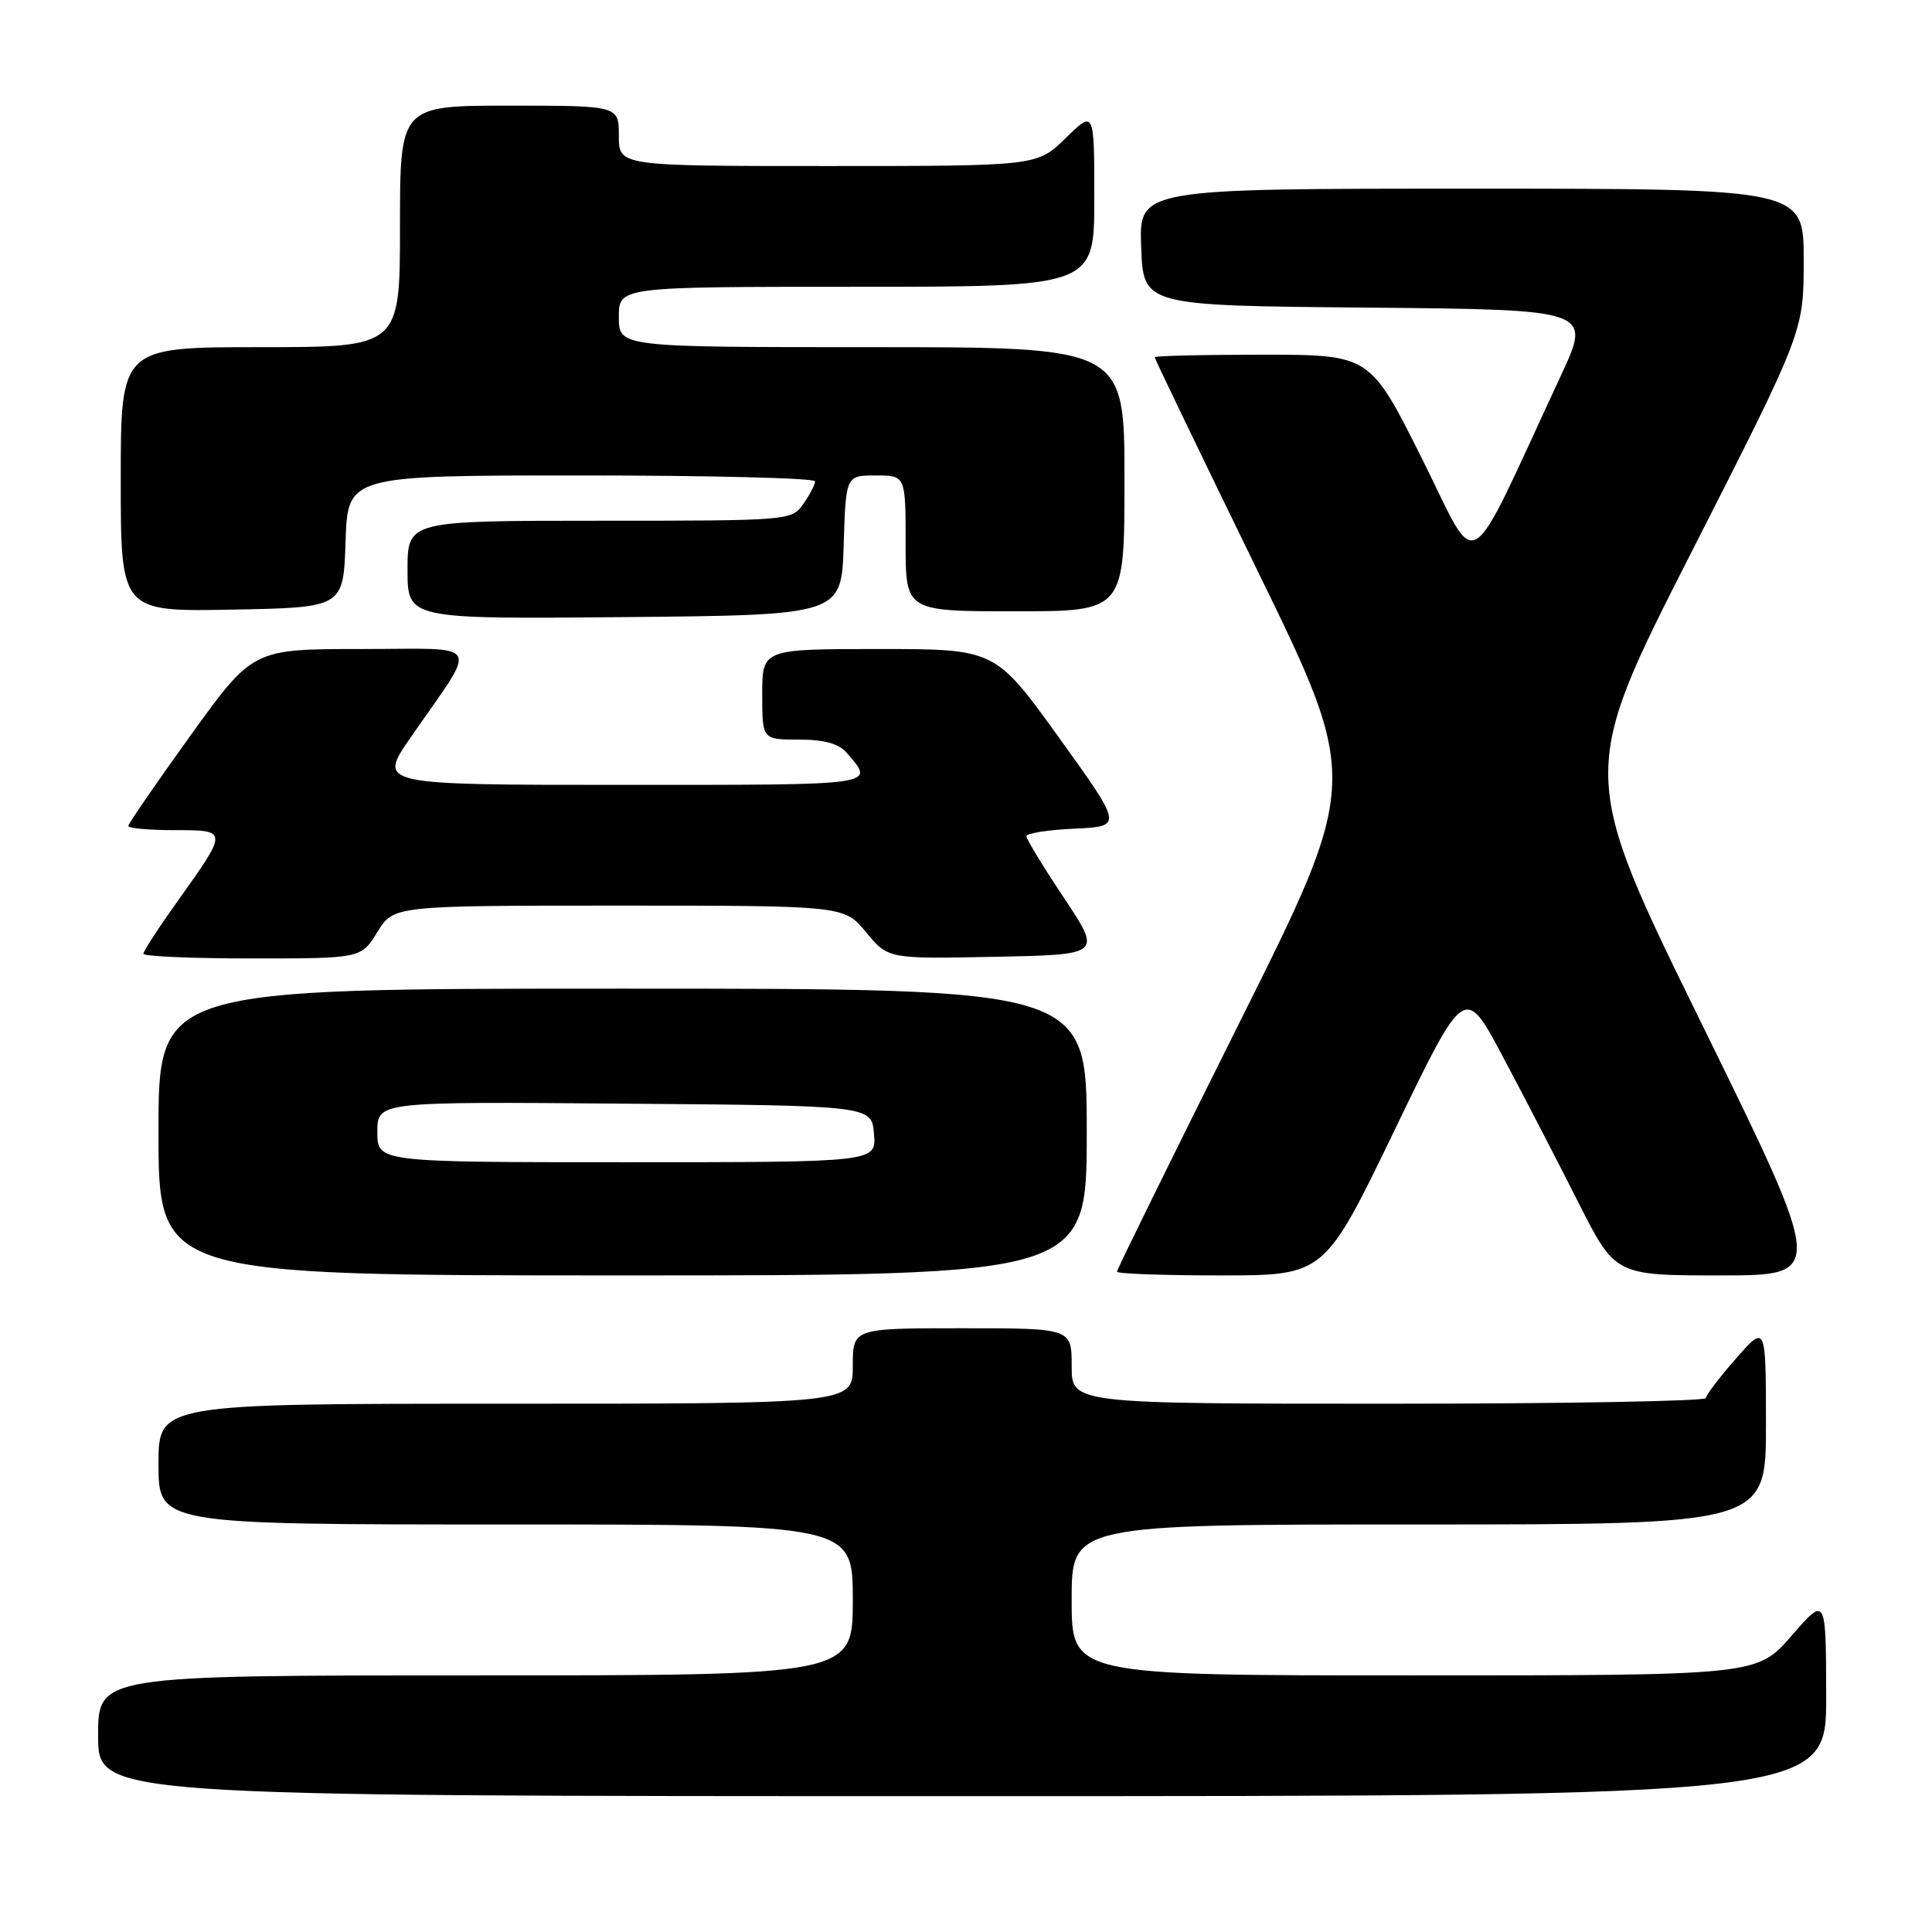<?xml version="1.0" encoding="UTF-8" standalone="no"?>
<!DOCTYPE svg PUBLIC "-//W3C//DTD SVG 1.1//EN" "http://www.w3.org/Graphics/SVG/1.1/DTD/svg11.dtd" >
<svg xmlns="http://www.w3.org/2000/svg" xmlns:xlink="http://www.w3.org/1999/xlink" version="1.1" viewBox="0 0 256 256">
 <g >
 <path fill="currentColor"
d=" M 241.98 224.75 C 241.95 211.50 241.95 211.50 237.39 216.75 C 232.82 222.00 232.82 222.00 187.41 222.00 C 142.00 222.00 142.00 222.00 142.00 212.00 C 142.00 202.00 142.00 202.00 188.00 202.00 C 234.00 202.00 234.00 202.00 234.00 188.75 C 233.99 175.50 233.99 175.50 230.04 180.00 C 227.86 182.47 226.07 184.84 226.04 185.25 C 226.02 185.66 207.10 186.00 184.00 186.00 C 142.00 186.00 142.00 186.00 142.00 181.00 C 142.00 176.00 142.00 176.00 127.50 176.00 C 113.00 176.00 113.00 176.00 113.00 181.00 C 113.00 186.00 113.00 186.00 67.00 186.00 C 21.00 186.00 21.00 186.00 21.00 194.00 C 21.00 202.00 21.00 202.00 67.00 202.00 C 113.00 202.00 113.00 202.00 113.00 212.00 C 113.00 222.00 113.00 222.00 63.00 222.00 C 13.00 222.00 13.00 222.00 13.00 230.00 C 13.00 238.00 13.00 238.00 127.50 238.00 C 242.00 238.00 242.00 238.00 241.98 224.75 Z  M 144.00 150.00 C 144.00 131.00 144.00 131.00 82.50 131.00 C 21.00 131.00 21.00 131.00 21.00 150.00 C 21.00 169.00 21.00 169.00 82.50 169.00 C 144.00 169.00 144.00 169.00 144.00 150.00 Z  M 184.79 149.75 C 194.08 130.50 194.08 130.50 199.13 140.00 C 201.91 145.22 206.39 153.89 209.10 159.25 C 214.02 169.00 214.02 169.00 227.94 169.00 C 241.85 169.00 241.85 169.00 225.53 135.75 C 209.20 102.50 209.20 102.50 224.10 73.22 C 239.00 43.94 239.00 43.94 239.00 34.47 C 239.00 25.00 239.00 25.00 194.96 25.00 C 150.92 25.00 150.92 25.00 151.21 32.75 C 151.50 40.50 151.50 40.50 181.20 40.76 C 210.89 41.03 210.89 41.03 206.83 49.76 C 193.96 77.42 196.11 76.14 188.41 60.75 C 181.53 47.00 181.53 47.00 167.27 47.00 C 159.42 47.00 153.00 47.15 153.00 47.34 C 153.00 47.53 159.13 60.25 166.61 75.59 C 180.23 103.50 180.23 103.50 164.11 135.75 C 155.25 153.49 148.00 168.23 148.00 168.50 C 148.00 168.78 154.19 169.00 161.75 169.00 C 175.50 169.00 175.50 169.00 184.79 149.75 Z  M 50.00 123.50 C 52.16 120.00 52.16 120.00 82.01 120.00 C 111.85 120.00 111.85 120.00 114.76 123.53 C 117.67 127.06 117.67 127.06 131.83 126.78 C 145.99 126.50 145.99 126.50 141.00 119.00 C 138.25 114.88 136.00 111.18 136.00 110.80 C 136.00 110.41 138.88 109.96 142.39 109.80 C 148.78 109.50 148.78 109.50 140.33 97.75 C 131.87 86.00 131.87 86.00 116.44 86.00 C 101.00 86.00 101.00 86.00 101.00 92.00 C 101.00 98.00 101.00 98.00 105.85 98.00 C 109.22 98.00 111.15 98.53 112.19 99.75 C 115.95 104.12 116.78 104.00 82.59 104.00 C 50.07 104.00 50.07 104.00 54.39 97.75 C 63.46 84.64 64.22 86.00 47.86 86.00 C 33.50 86.00 33.50 86.00 25.25 97.45 C 20.71 103.75 17.00 109.15 17.00 109.45 C 17.00 109.75 19.75 110.00 23.11 110.00 C 30.27 110.00 30.27 109.96 23.51 119.44 C 21.03 122.91 19.00 126.03 19.00 126.38 C 19.00 126.72 25.49 127.00 33.42 127.00 C 47.84 127.00 47.84 127.00 50.00 123.50 Z  M 111.79 72.25 C 112.08 63.00 112.08 63.00 116.04 63.00 C 120.00 63.00 120.00 63.00 120.00 72.00 C 120.00 81.00 120.00 81.00 134.50 81.00 C 149.00 81.00 149.00 81.00 149.00 63.50 C 149.00 46.00 149.00 46.00 115.50 46.00 C 82.00 46.00 82.00 46.00 82.00 42.00 C 82.00 38.00 82.00 38.00 113.50 38.00 C 145.00 38.00 145.00 38.00 145.00 26.30 C 145.00 14.59 145.00 14.59 141.21 18.30 C 137.42 22.00 137.42 22.00 109.71 22.00 C 82.00 22.00 82.00 22.00 82.00 18.00 C 82.00 14.00 82.00 14.00 67.50 14.00 C 53.00 14.00 53.00 14.00 53.00 30.00 C 53.00 46.00 53.00 46.00 34.50 46.00 C 16.00 46.00 16.00 46.00 16.00 63.53 C 16.00 81.05 16.00 81.05 30.75 80.78 C 45.50 80.50 45.50 80.50 45.79 71.75 C 46.08 63.00 46.08 63.00 77.04 63.00 C 94.07 63.00 108.00 63.35 108.00 63.78 C 108.00 64.21 107.30 65.56 106.44 66.78 C 104.90 68.98 104.60 69.00 79.44 69.00 C 54.00 69.00 54.00 69.00 54.00 75.52 C 54.00 82.03 54.00 82.03 82.75 81.77 C 111.50 81.50 111.50 81.50 111.79 72.25 Z  M 50.00 149.99 C 50.00 145.97 50.00 145.97 82.75 146.24 C 115.50 146.50 115.50 146.50 115.81 150.25 C 116.12 154.00 116.12 154.00 83.06 154.00 C 50.00 154.00 50.00 154.00 50.00 149.99 Z "/>
</g>
</svg>